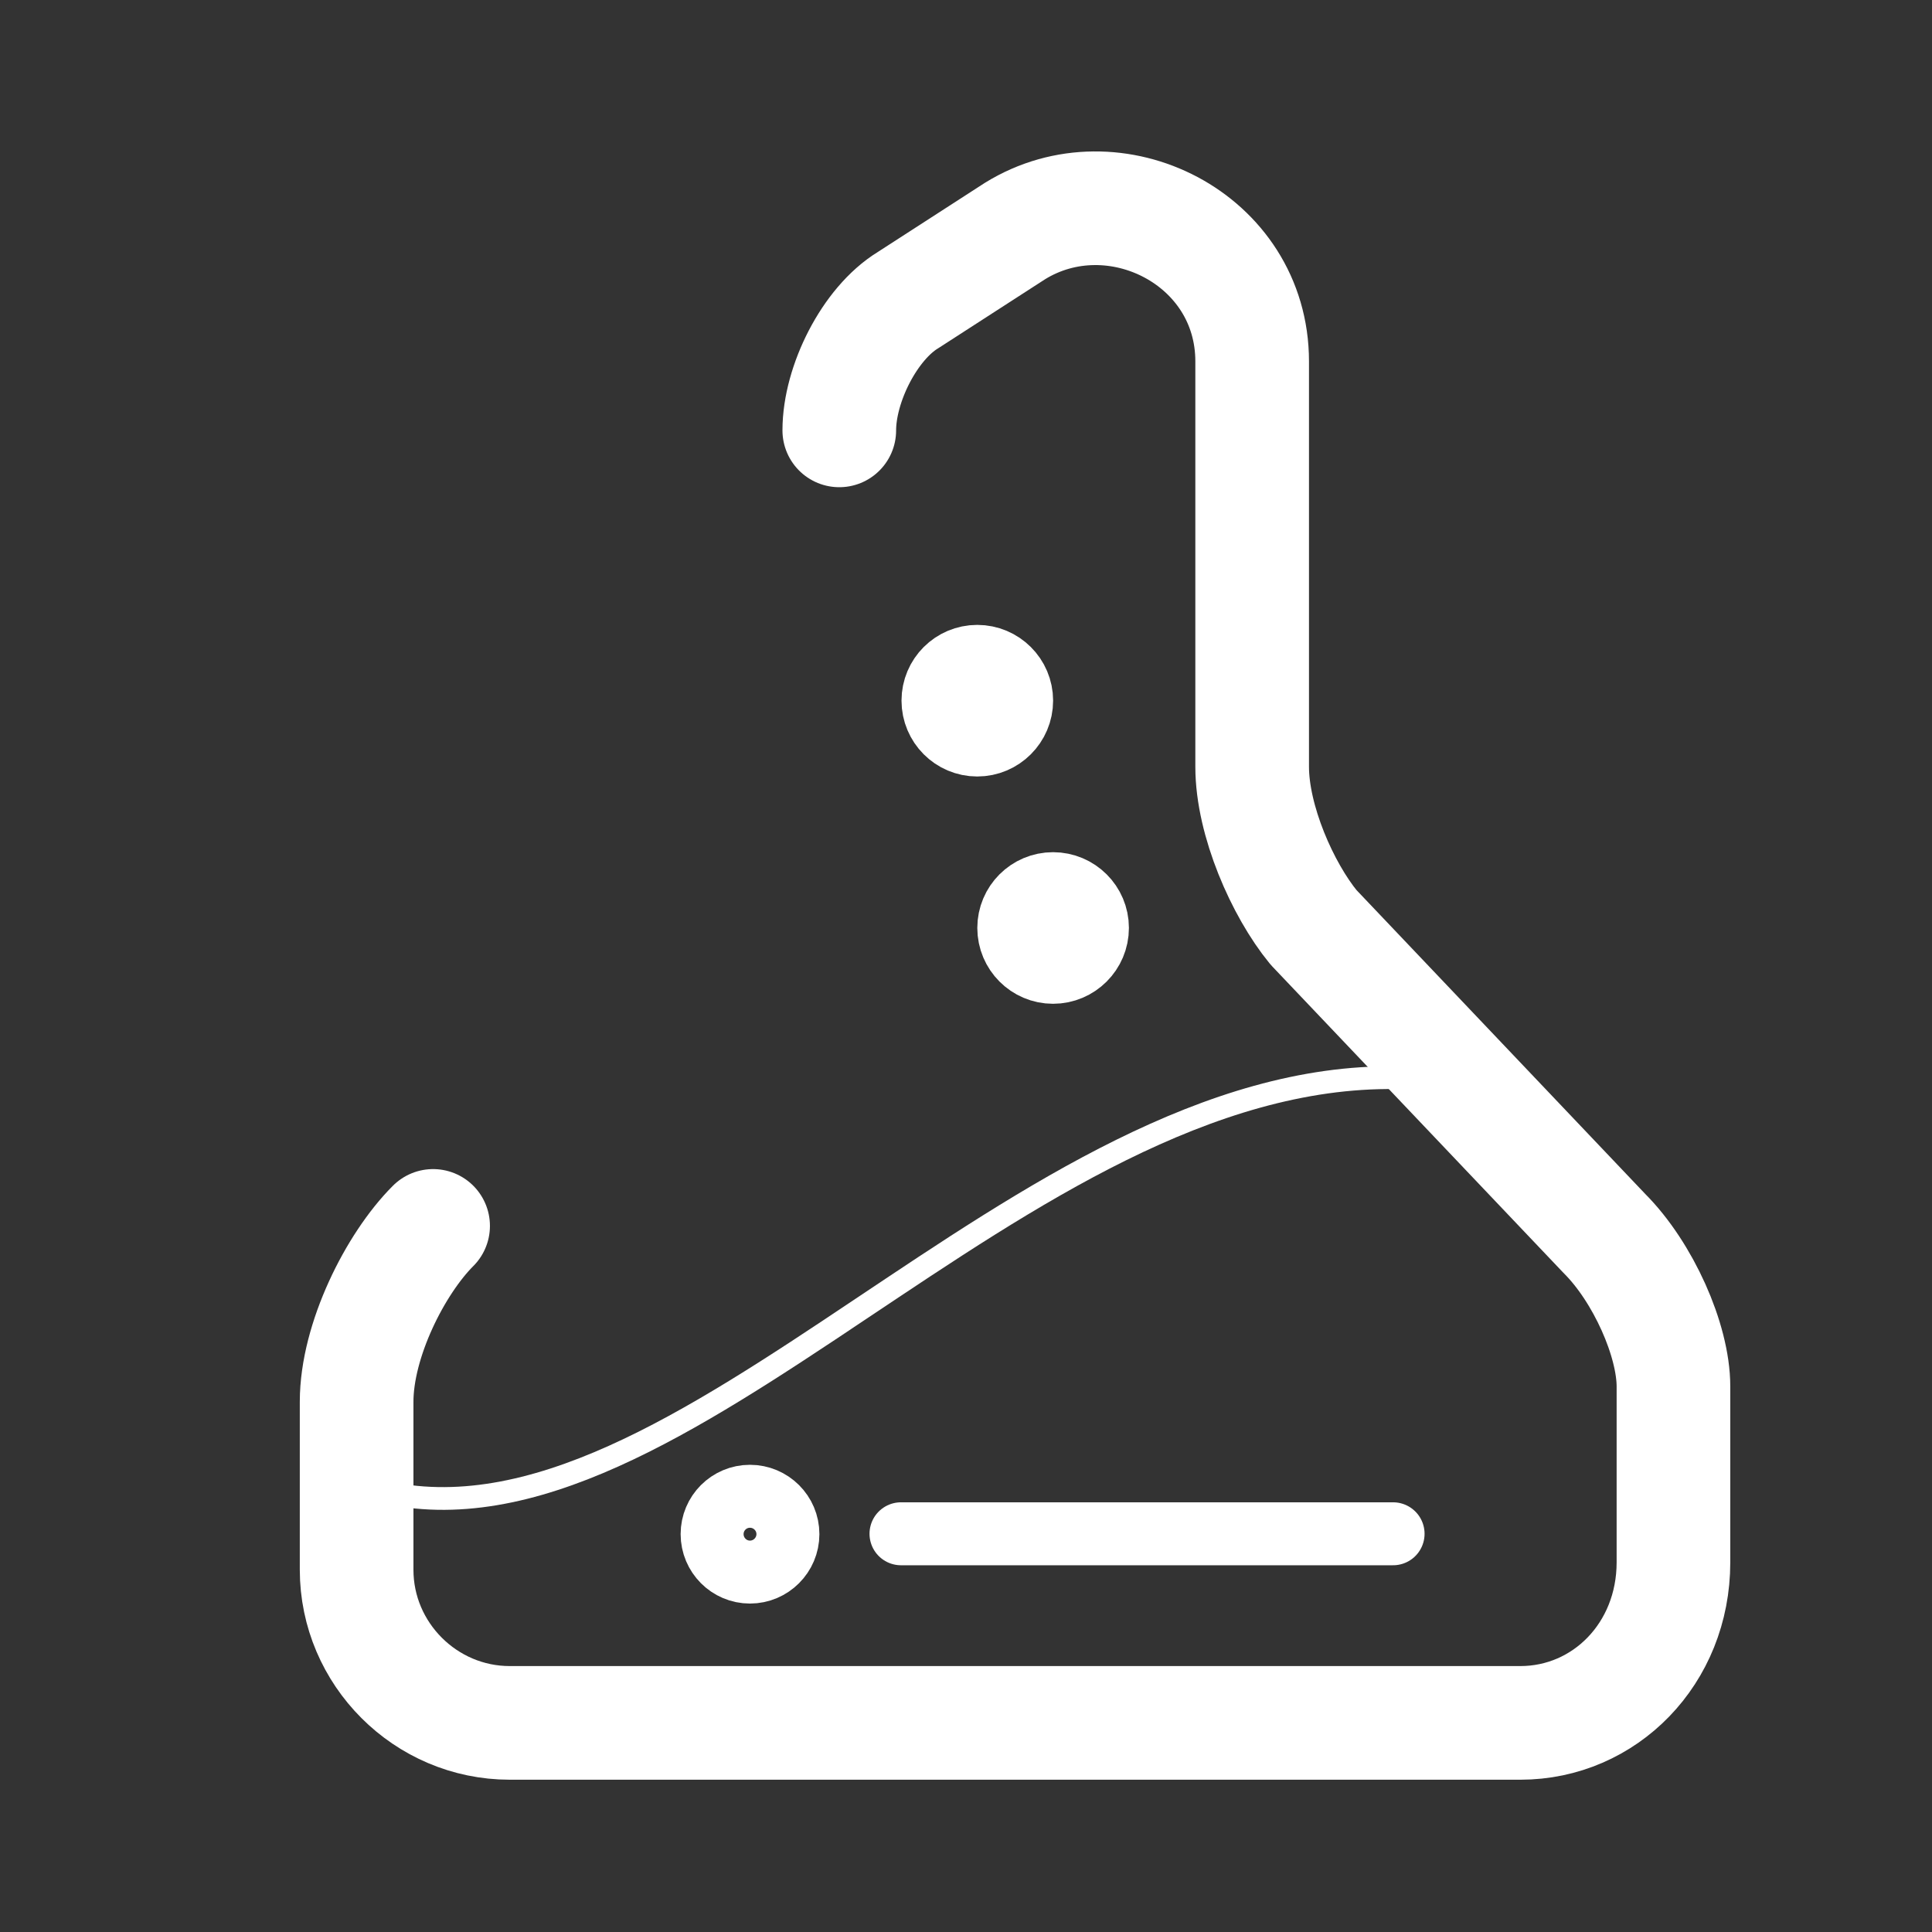 <svg width="17" height="17" viewBox="0 0 17 17" fill="none" xmlns="http://www.w3.org/2000/svg">
<rect x="0" y="0" width="17" height="17" fill="#333333" stroke="none"/>
<path d="M7.385 3.787C7.385 3.38 7.651 2.847 7.991 2.64L8.931 2.033C9.805 1.493 11.018 2.1 11.018 3.18L11.018 6.747C11.018 7.22 11.285 7.827 11.558 8.16L14.118 10.854C14.458 11.194 14.725 11.793 14.725 12.2L14.725 13.747C14.725 14.553 14.118 15.16 13.378 15.16L4.485 15.16C3.745 15.16 3.138 14.553 3.138 13.813L3.138 12.334C3.138 11.793 3.478 11.12 3.811 10.787" stroke="white" stroke-miterlimit="10" stroke-linecap="round" stroke-linejoin="round"/>
<path d="M3.599 13.167C6.266 13.501 9.266 9.167 12.599 9.501" stroke="white" stroke-width="0.2"/>
<path d="M6.599 13.833C6.415 13.833 6.266 13.683 6.266 13.499C6.266 13.315 6.415 13.166 6.599 13.166C6.783 13.166 6.933 13.315 6.933 13.499C6.933 13.683 6.783 13.833 6.599 13.833Z" stroke="white" stroke-width="0.554" stroke-linecap="round" stroke-linejoin="round"/>
<path d="M8.599 6.499C8.415 6.499 8.266 6.349 8.266 6.165C8.266 5.981 8.415 5.832 8.599 5.832C8.783 5.832 8.933 5.981 8.933 6.165C8.933 6.349 8.783 6.499 8.599 6.499Z" stroke="white" stroke-width="0.667" stroke-linecap="round" stroke-linejoin="round"/>
<path d="M9.266 8.499C9.082 8.499 8.933 8.349 8.933 8.165C8.933 7.981 9.082 7.832 9.266 7.832C9.45 7.832 9.6 7.981 9.6 8.165C9.6 8.349 9.45 8.499 9.266 8.499Z" stroke="white" stroke-width="0.667" stroke-linecap="round" stroke-linejoin="round"/>
<path d="M7.928 13.496L12.258 13.496" stroke="white" stroke-width="0.554" stroke-linecap="round" stroke-linejoin="round"/>
</svg>
